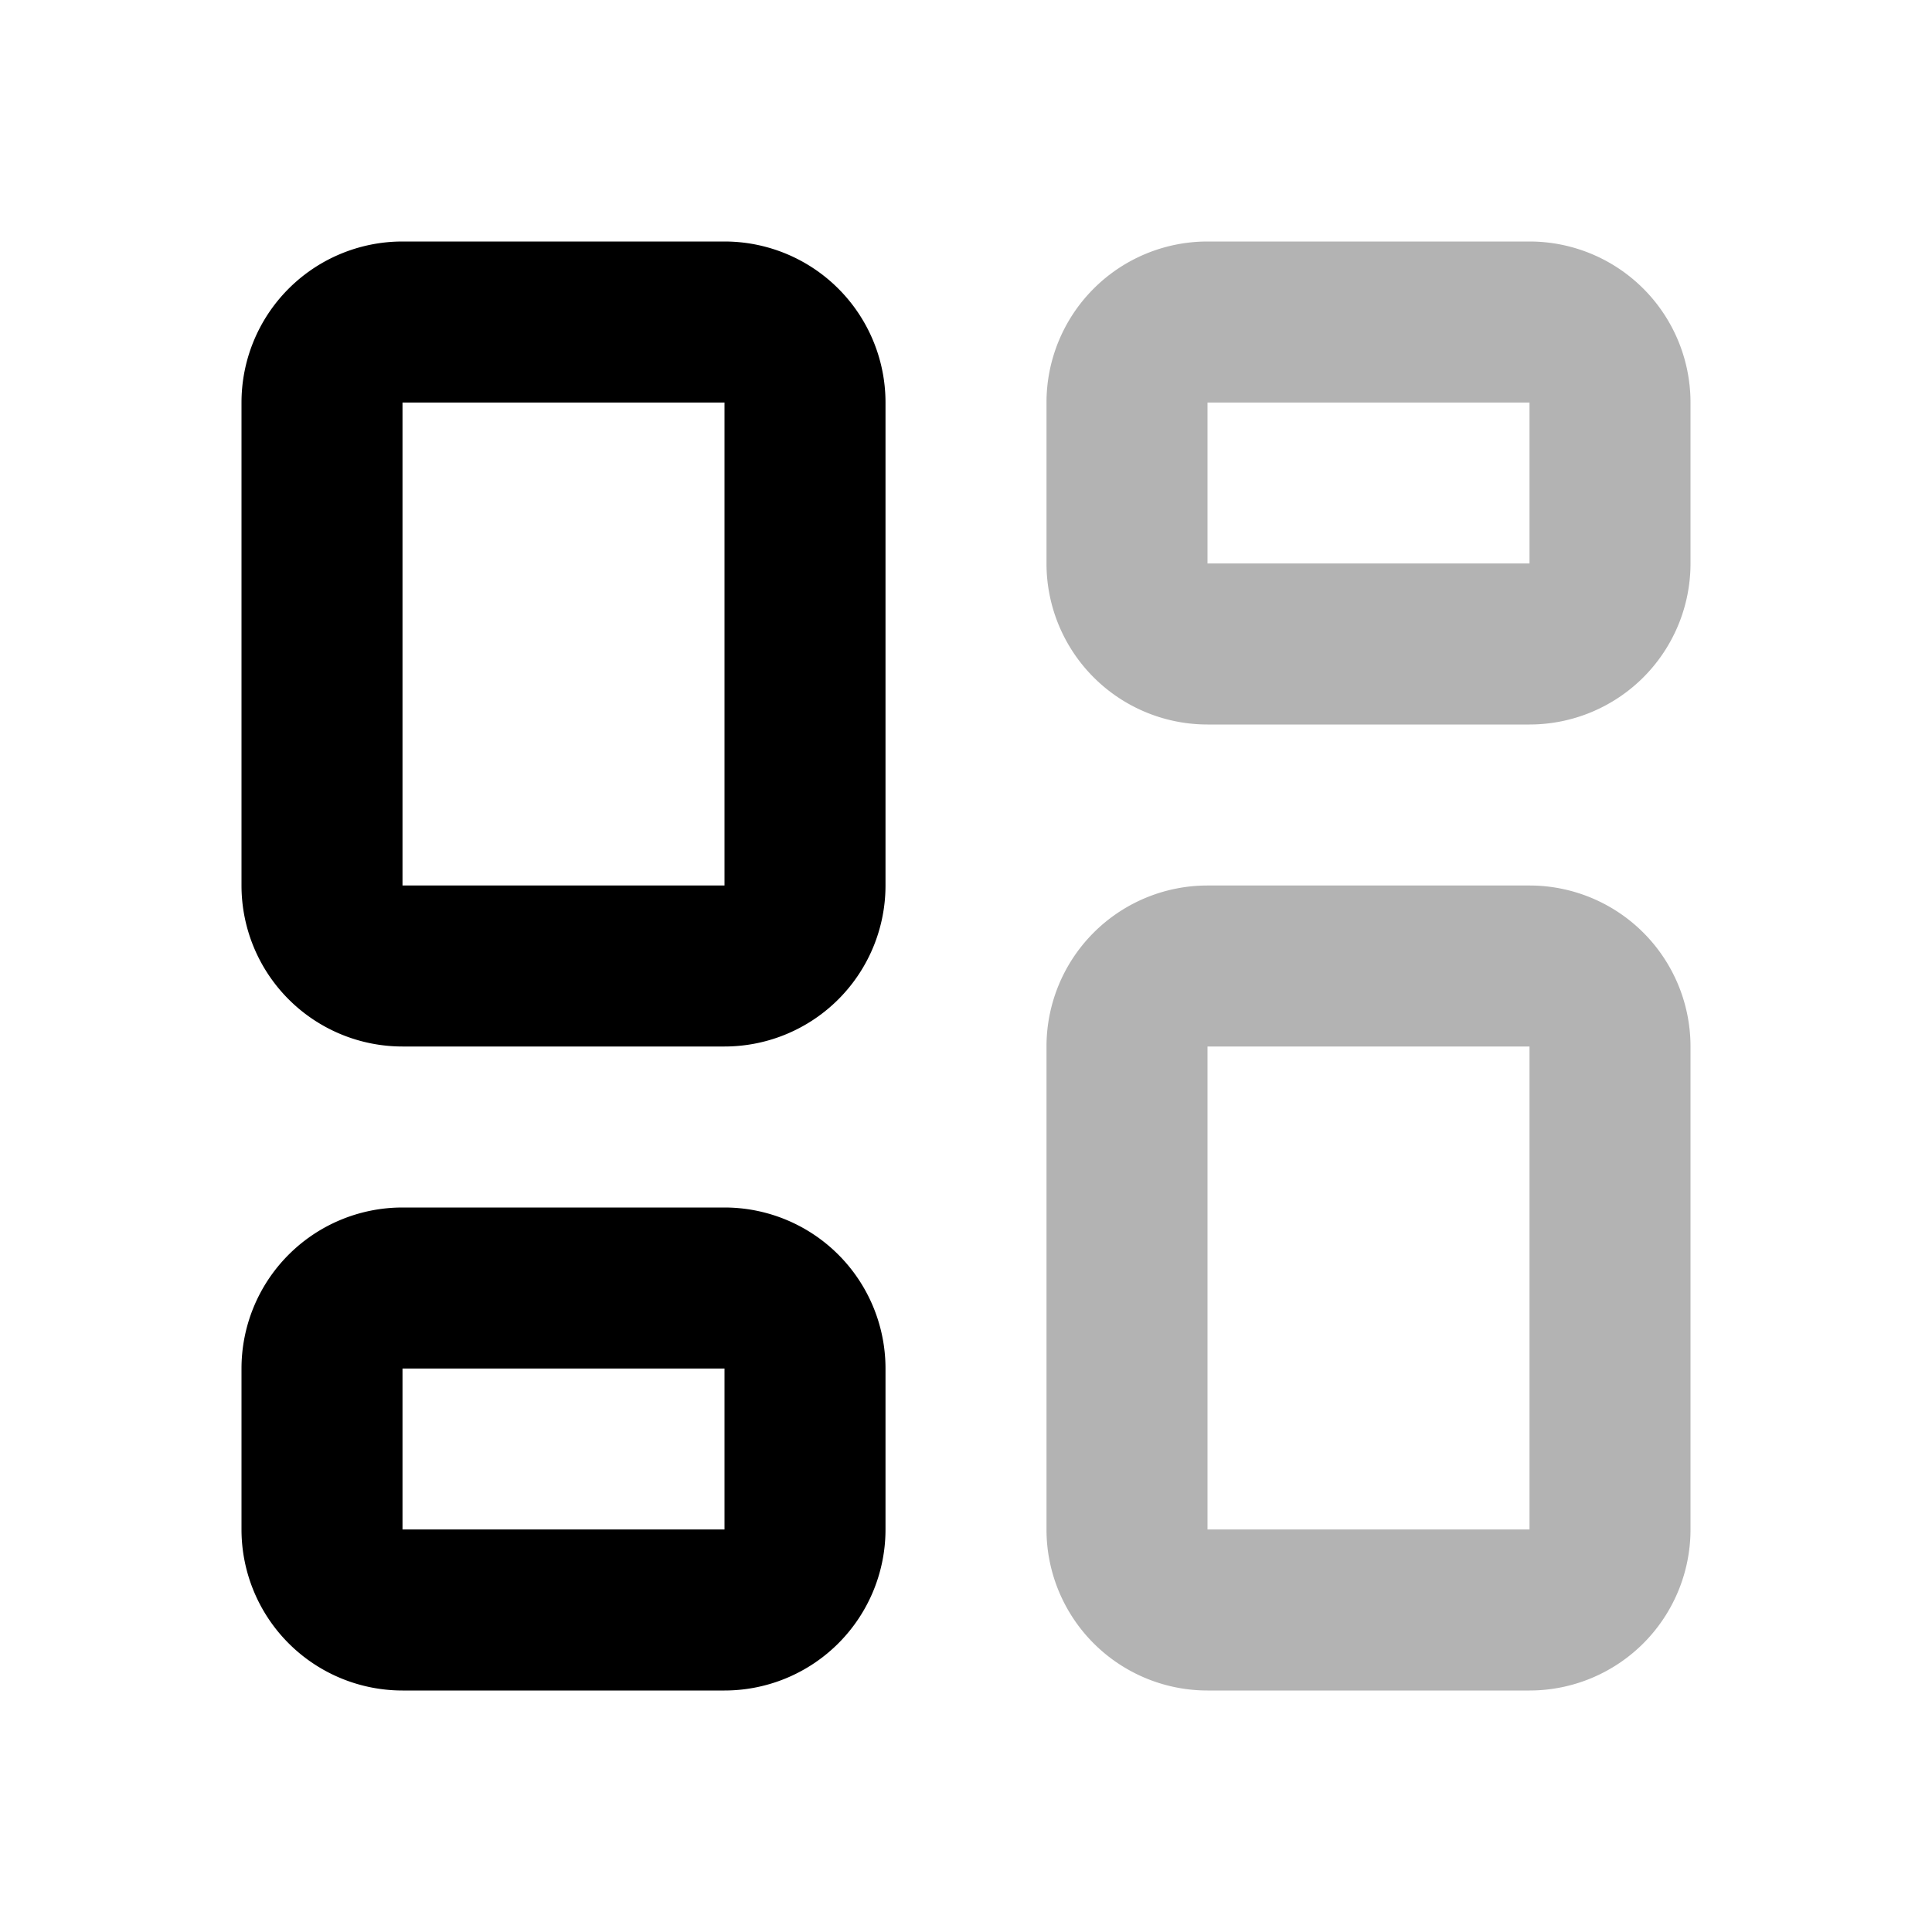 <svg xmlns="http://www.w3.org/2000/svg" width="24" height="24" viewbox="0 0 24 24" fill="none">
    <g stroke="currentColor" stroke-linejoin="round" stroke-width="2" opacity=".3">
        <path d="M20 5a1 1 0 0 0-1-1h-4a1 1 0 0 0-1 1v2a1 1 0 0 0 1 1h4a1 1 0 0 0 1-1zM20 13a1 1 0 0 0-1-1h-4a1 1 0 0 0-1 1v6a1 1 0 0 0 1 1h4a1 1 0 0 0 1-1z"/>
    </g>
    <path stroke="currentColor" stroke-linejoin="round" stroke-width="2" d="M10 5a1 1 0 0 0-1-1H5a1 1 0 0 0-1 1v6a1 1 0 0 0 1 1h4a1 1 0 0 0 1-1zM10 17a1 1 0 0 0-1-1H5a1 1 0 0 0-1 1v2a1 1 0 0 0 1 1h4a1 1 0 0 0 1-1z"/>
</svg>
